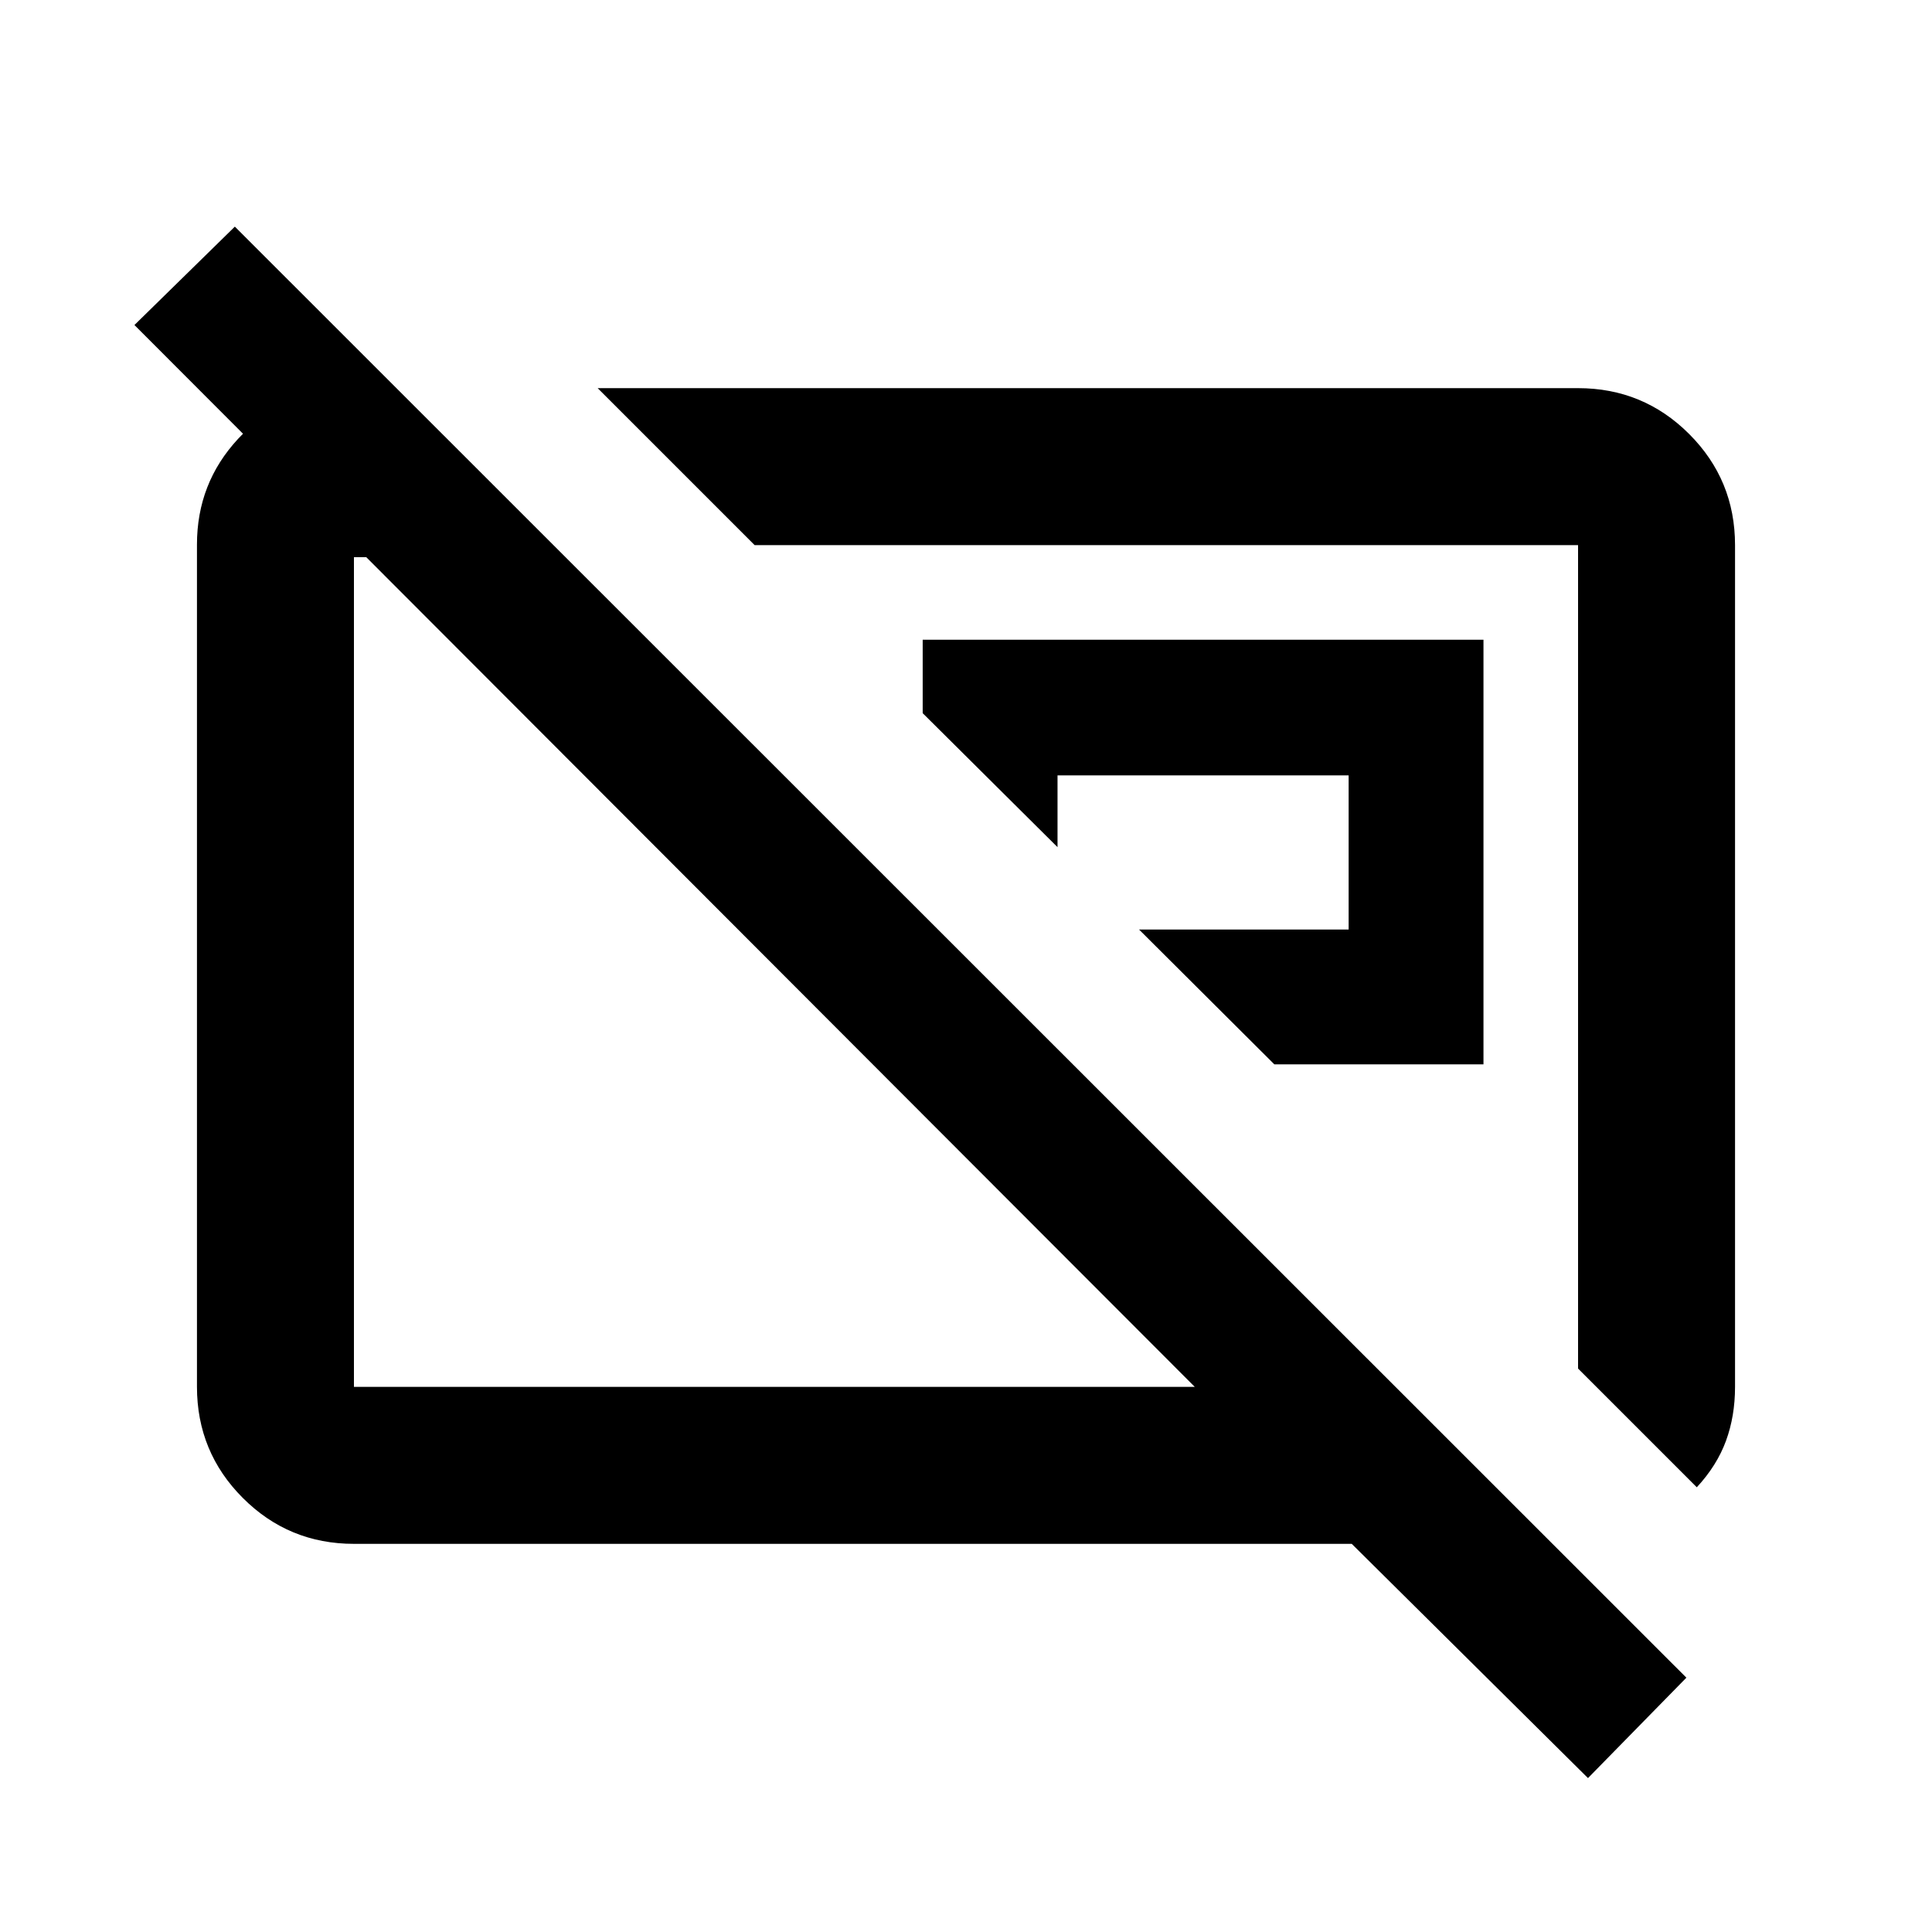 <svg xmlns="http://www.w3.org/2000/svg" height="20" viewBox="0 -960 960 960" width="20"><path d="M633.212-431.13H737.13v-211H458.478v36.499l67 66.579v-35.657H670.13v76.579H565.979l67.233 67Zm209.919 210.152-59.001-59.001V-689.13H374.979l-78.001-78.001H784.13q32.421 0 55.211 22.79t22.79 55.211v418.245q0 14.55-4.5 26.833-4.5 12.282-14.5 23.074ZM385.022-480.022Zm194.782-4.782ZM789.065-76.478 671.674-192.87H175.87q-32.421 0-55.211-22.802t-22.79-55.239v-418.504q0-30.524 20.464-52.566t49.841-24.433h29.5l83.283 83.283H175.87v412.26h417.804L66.804-798.5l49.892-48.891L837.957-126.37l-48.892 49.892Z"/></svg>